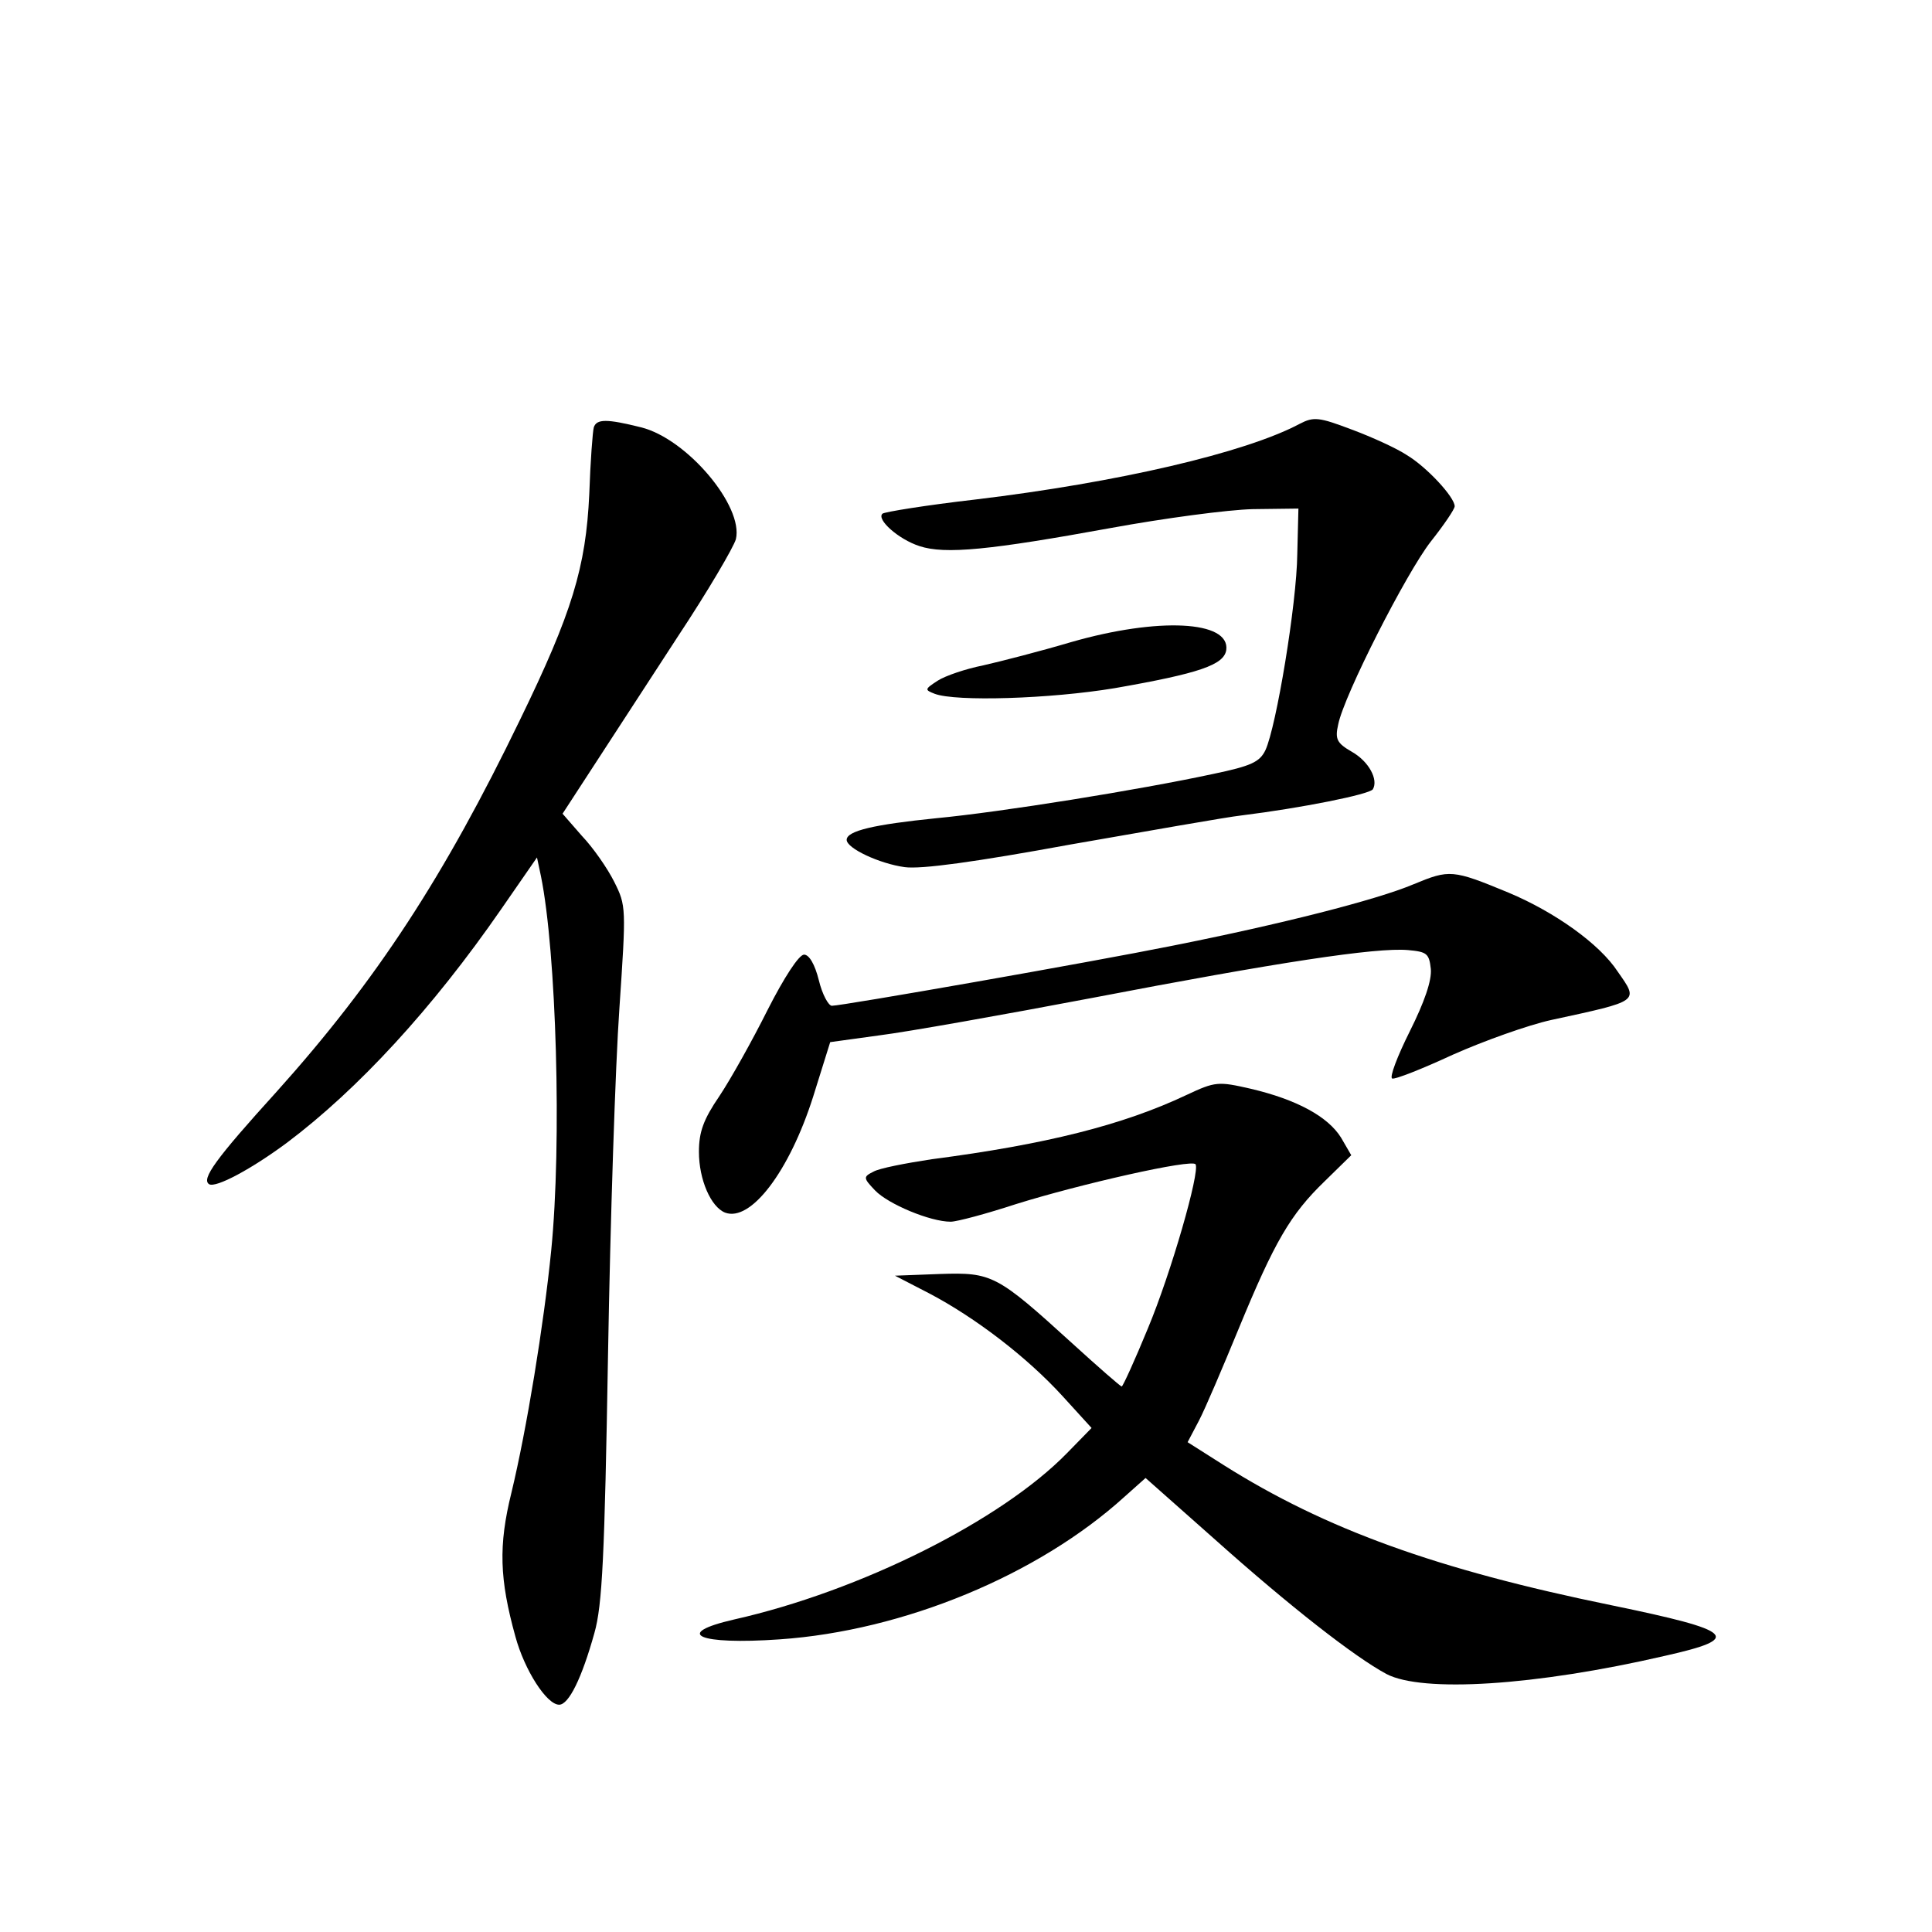 <?xml version="1.0" standalone="no"?>
<!DOCTYPE svg PUBLIC "-//W3C//DTD SVG 20010904//EN"
 "http://www.w3.org/TR/2001/REC-SVG-20010904/DTD/svg10.dtd">
<svg version="1.0" xmlns="http://www.w3.org/2000/svg"
 width="340pt" height="340pt" viewBox="0 0 340 340"
 preserveAspectRatio="xMidYMid meet">
<g transform="translate(0,340) scale(0.1,-0.1)"
fill="#000000" stroke="none">
<path d="M2287 2654 c-96 -51 -320 -103 -570 -133 -87 -10 -161 -22 -164 -25
-11 -10 28 -45 65 -57 45 -15 124 -7 338 32 93 17 205 32 249 33 l80 1 -2 -80
c-1 -88 -37 -304 -56 -345 -10 -21 -25 -28 -92 -42 -130 -28 -372 -67 -488
-78 -108 -11 -157 -22 -157 -38 0 -15 58 -42 102 -48 29 -4 124 9 293 40 138
24 273 48 300 51 105 13 225 37 231 46 10 17 -7 49 -37 66 -26 15 -30 22 -24
48 10 51 120 267 163 322 23 29 42 57 42 62 0 16 -49 69 -84 90 -18 12 -62 32
-97 45 -58 22 -67 23 -92 10z"/>
<path d="M1045 2648 c-2 -7 -6 -60 -8 -118 -6 -128 -30 -208 -122 -397 -133
-275 -252 -458 -428 -654 -108 -119 -133 -154 -119 -163 12 -7 75 27 137 73
125 94 256 236 377 411 l63 91 7 -33 c27 -133 37 -469 18 -659 -13 -130 -43
-314 -70 -426 -23 -93 -21 -152 7 -253 16 -59 55 -120 77 -120 17 0 40 47 62
126 14 49 18 135 24 489 4 237 13 511 20 610 12 178 12 181 -9 223 -12 24 -37
60 -57 81 l-34 39 54 83 c30 46 97 149 149 229 53 80 98 157 102 171 14 58
-86 177 -167 197 -60 15 -78 15 -83 0z"/>
<path d="M1885 2270 c-54 -16 -124 -34 -155 -41 -30 -6 -66 -18 -80 -27 -23
-15 -23 -16 -5 -23 37 -14 203 -9 317 10 149 26 192 41 196 67 7 52 -120 58
-273 14z"/>
<path d="M2488 1844 c-66 -28 -237 -71 -423 -108 -149 -30 -583 -106 -601
-106 -6 0 -17 20 -23 45 -7 28 -17 45 -26 45 -9 0 -35 -40 -64 -97 -27 -54
-65 -122 -85 -152 -28 -41 -36 -63 -36 -98 0 -49 21 -97 46 -107 45 -17 113
72 155 204 l30 96 87 12 c48 6 217 36 375 66 323 62 499 89 555 84 33 -3 37
-6 40 -33 2 -20 -11 -58 -37 -110 -22 -44 -36 -81 -31 -83 5 -2 53 17 107 42
54 24 132 52 173 61 157 34 154 32 117 85 -32 49 -111 105 -192 139 -99 41
-104 41 -167 15z"/>
<path d="M2088 1473 c-112 -53 -248 -87 -448 -113 -46 -7 -93 -16 -103 -22
-18 -9 -18 -11 3 -33 23 -24 97 -55 133 -55 11 0 63 14 115 31 112 35 310 80
316 70 8 -13 -43 -191 -84 -289 -23 -56 -44 -102 -46 -102 -2 0 -41 34 -86 75
-134 122 -142 126 -234 123 l-79 -3 60 -31 c82 -43 173 -113 235 -181 l51 -56
-43 -44 c-116 -119 -364 -243 -586 -293 -109 -25 -63 -45 80 -35 218 15 455
113 607 251 l37 33 123 -109 c131 -117 245 -206 301 -236 63 -33 261 -21 490
32 138 31 124 44 -94 89 -308 63 -504 134 -683 247 l-63 40 20 38 c11 21 42
94 70 162 63 153 91 201 151 259 l47 46 -18 31 c-23 37 -78 67 -159 86 -57 13
-62 13 -113 -11z"/>
</g>
</svg>
